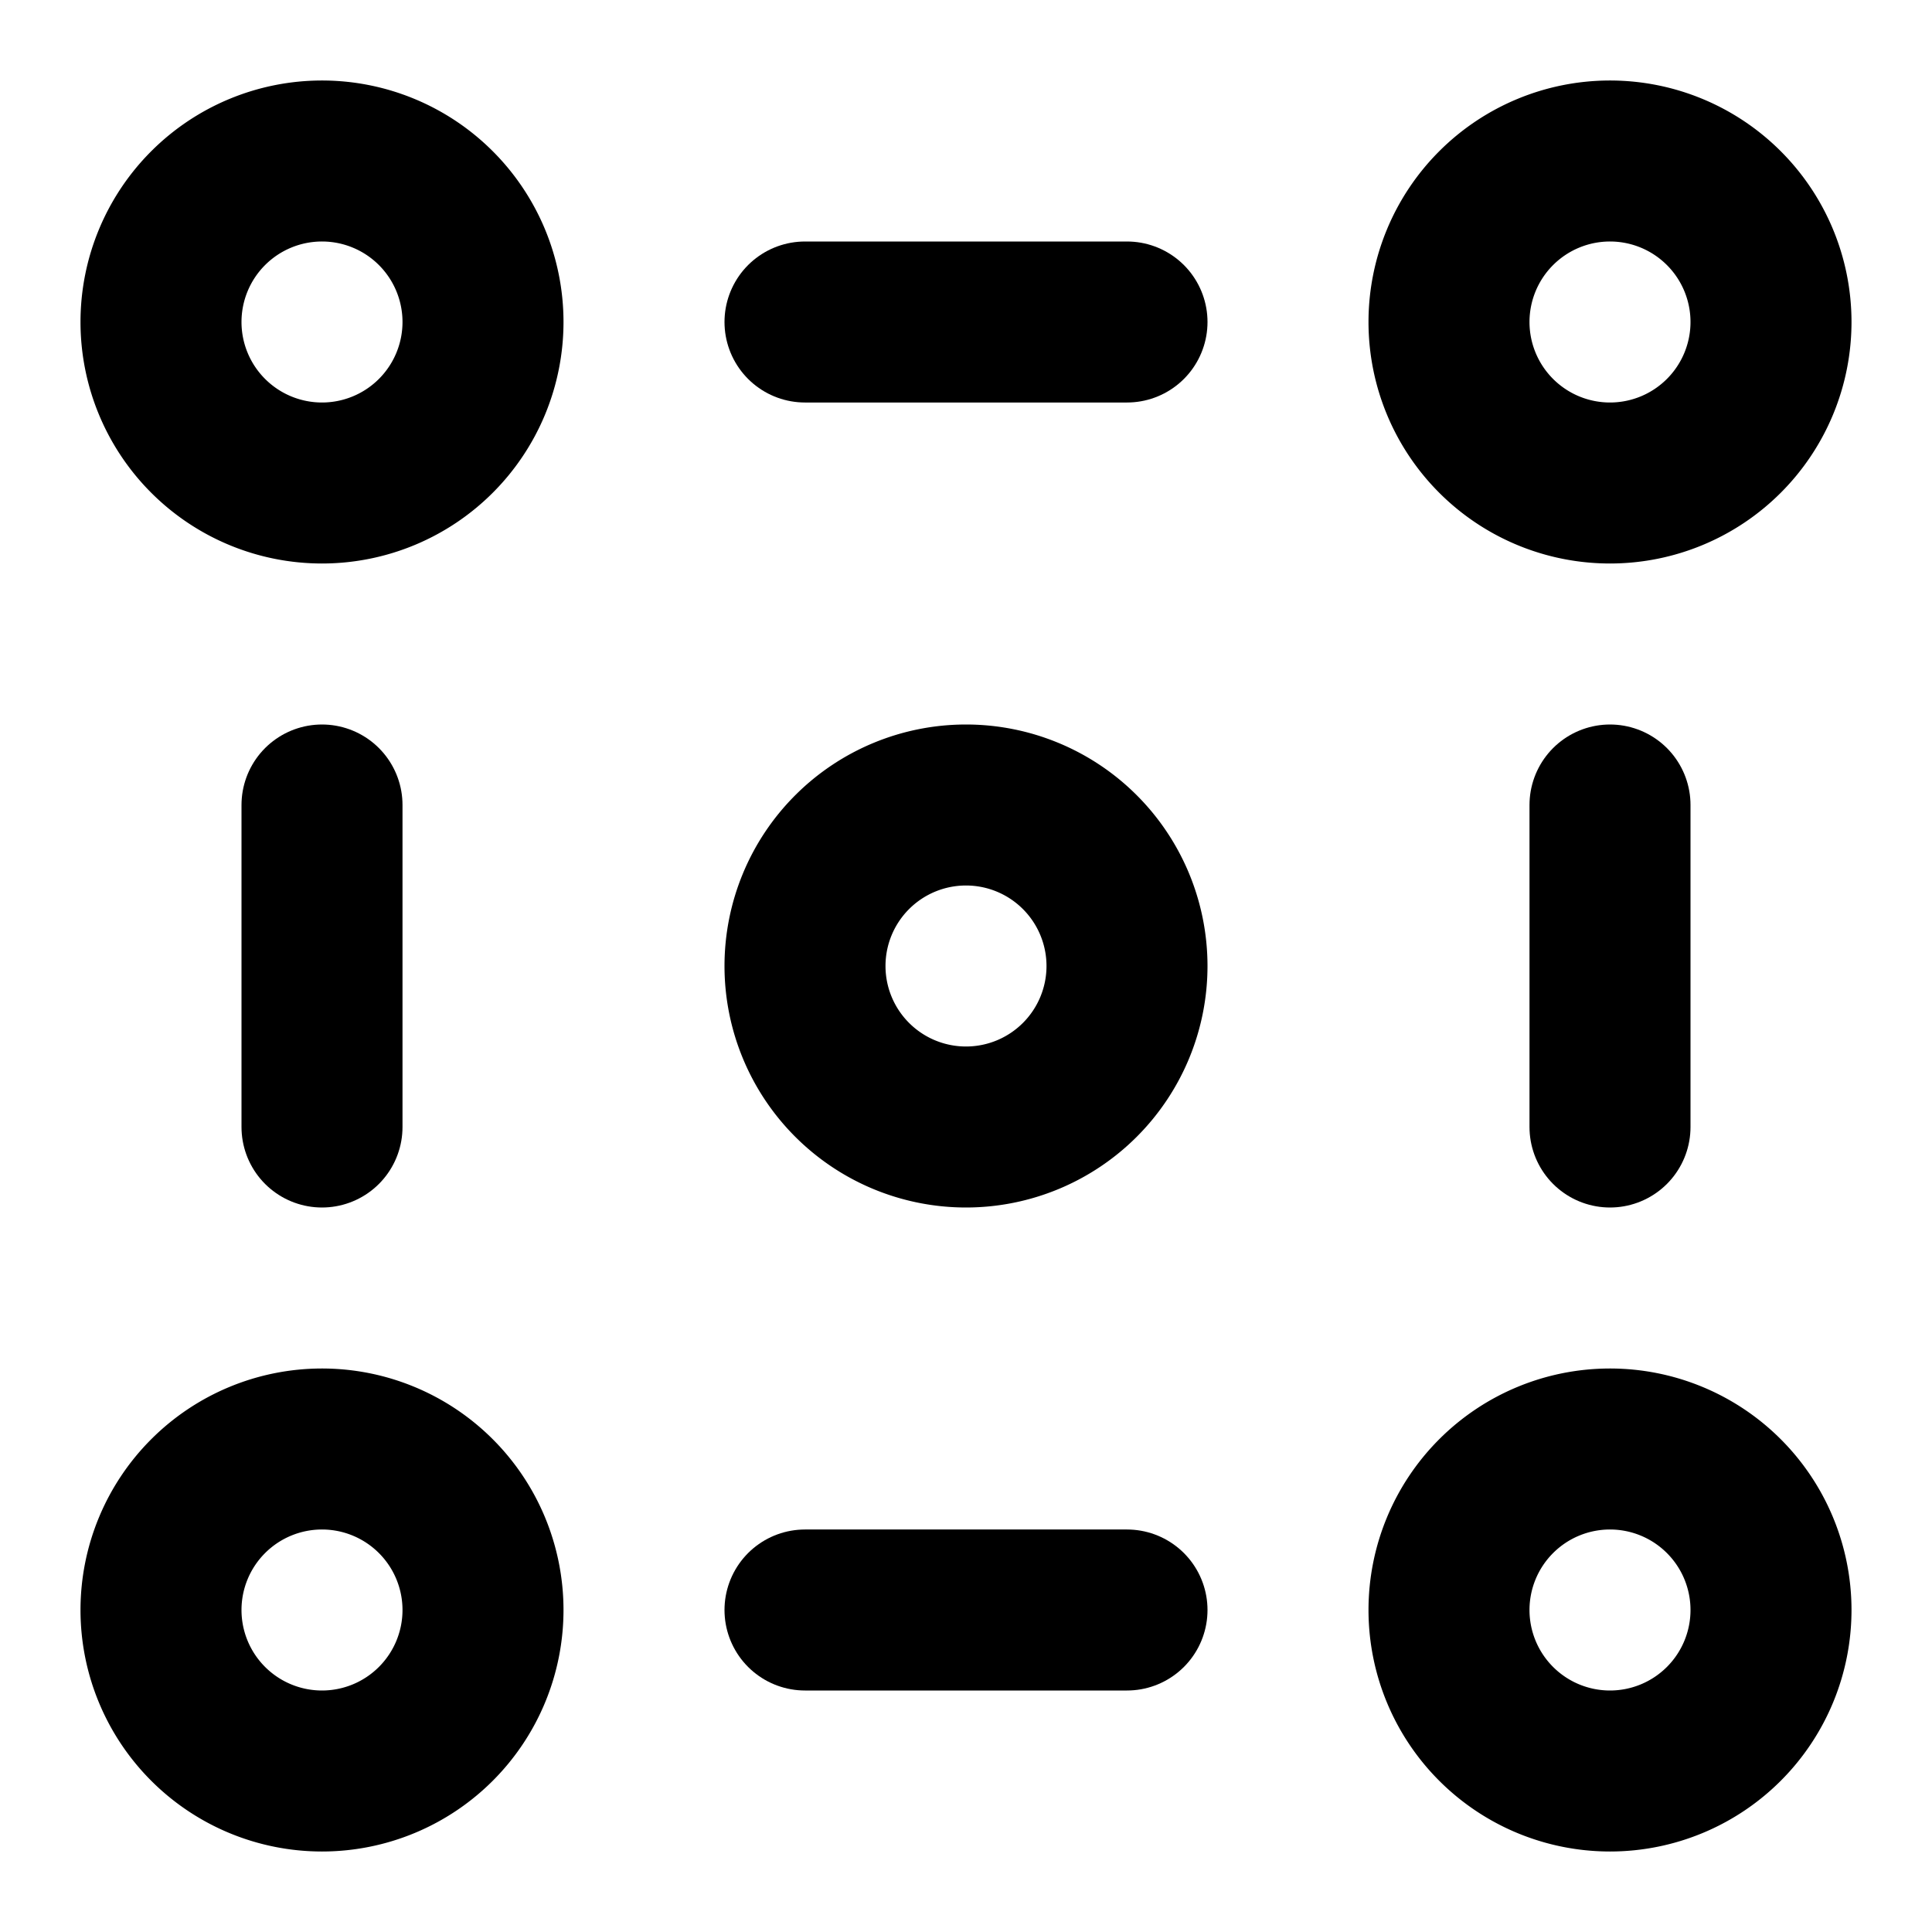 <svg xmlns="http://www.w3.org/2000/svg" width="1em" height="1em" viewBox="0 0 48 48"><g fill="none" stroke="currentColor" stroke-linejoin="round" stroke-width="4"><path d="M40 12a4 4 0 1 0 0-8a4 4 0 0 0 0 8ZM24 28a4 4 0 1 0 0-8a4 4 0 0 0 0 8Zm16 16a4 4 0 1 0 0-8a4 4 0 0 0 0 8ZM8 12a4 4 0 1 0 0-8a4 4 0 0 0 0 8Zm0 32a4 4 0 1 0 0-8a4 4 0 0 0 0 8Z"/><path stroke-linecap="round" d="M20 40h8M20 8h8M8 20v8m32-8v8"/></g></svg>